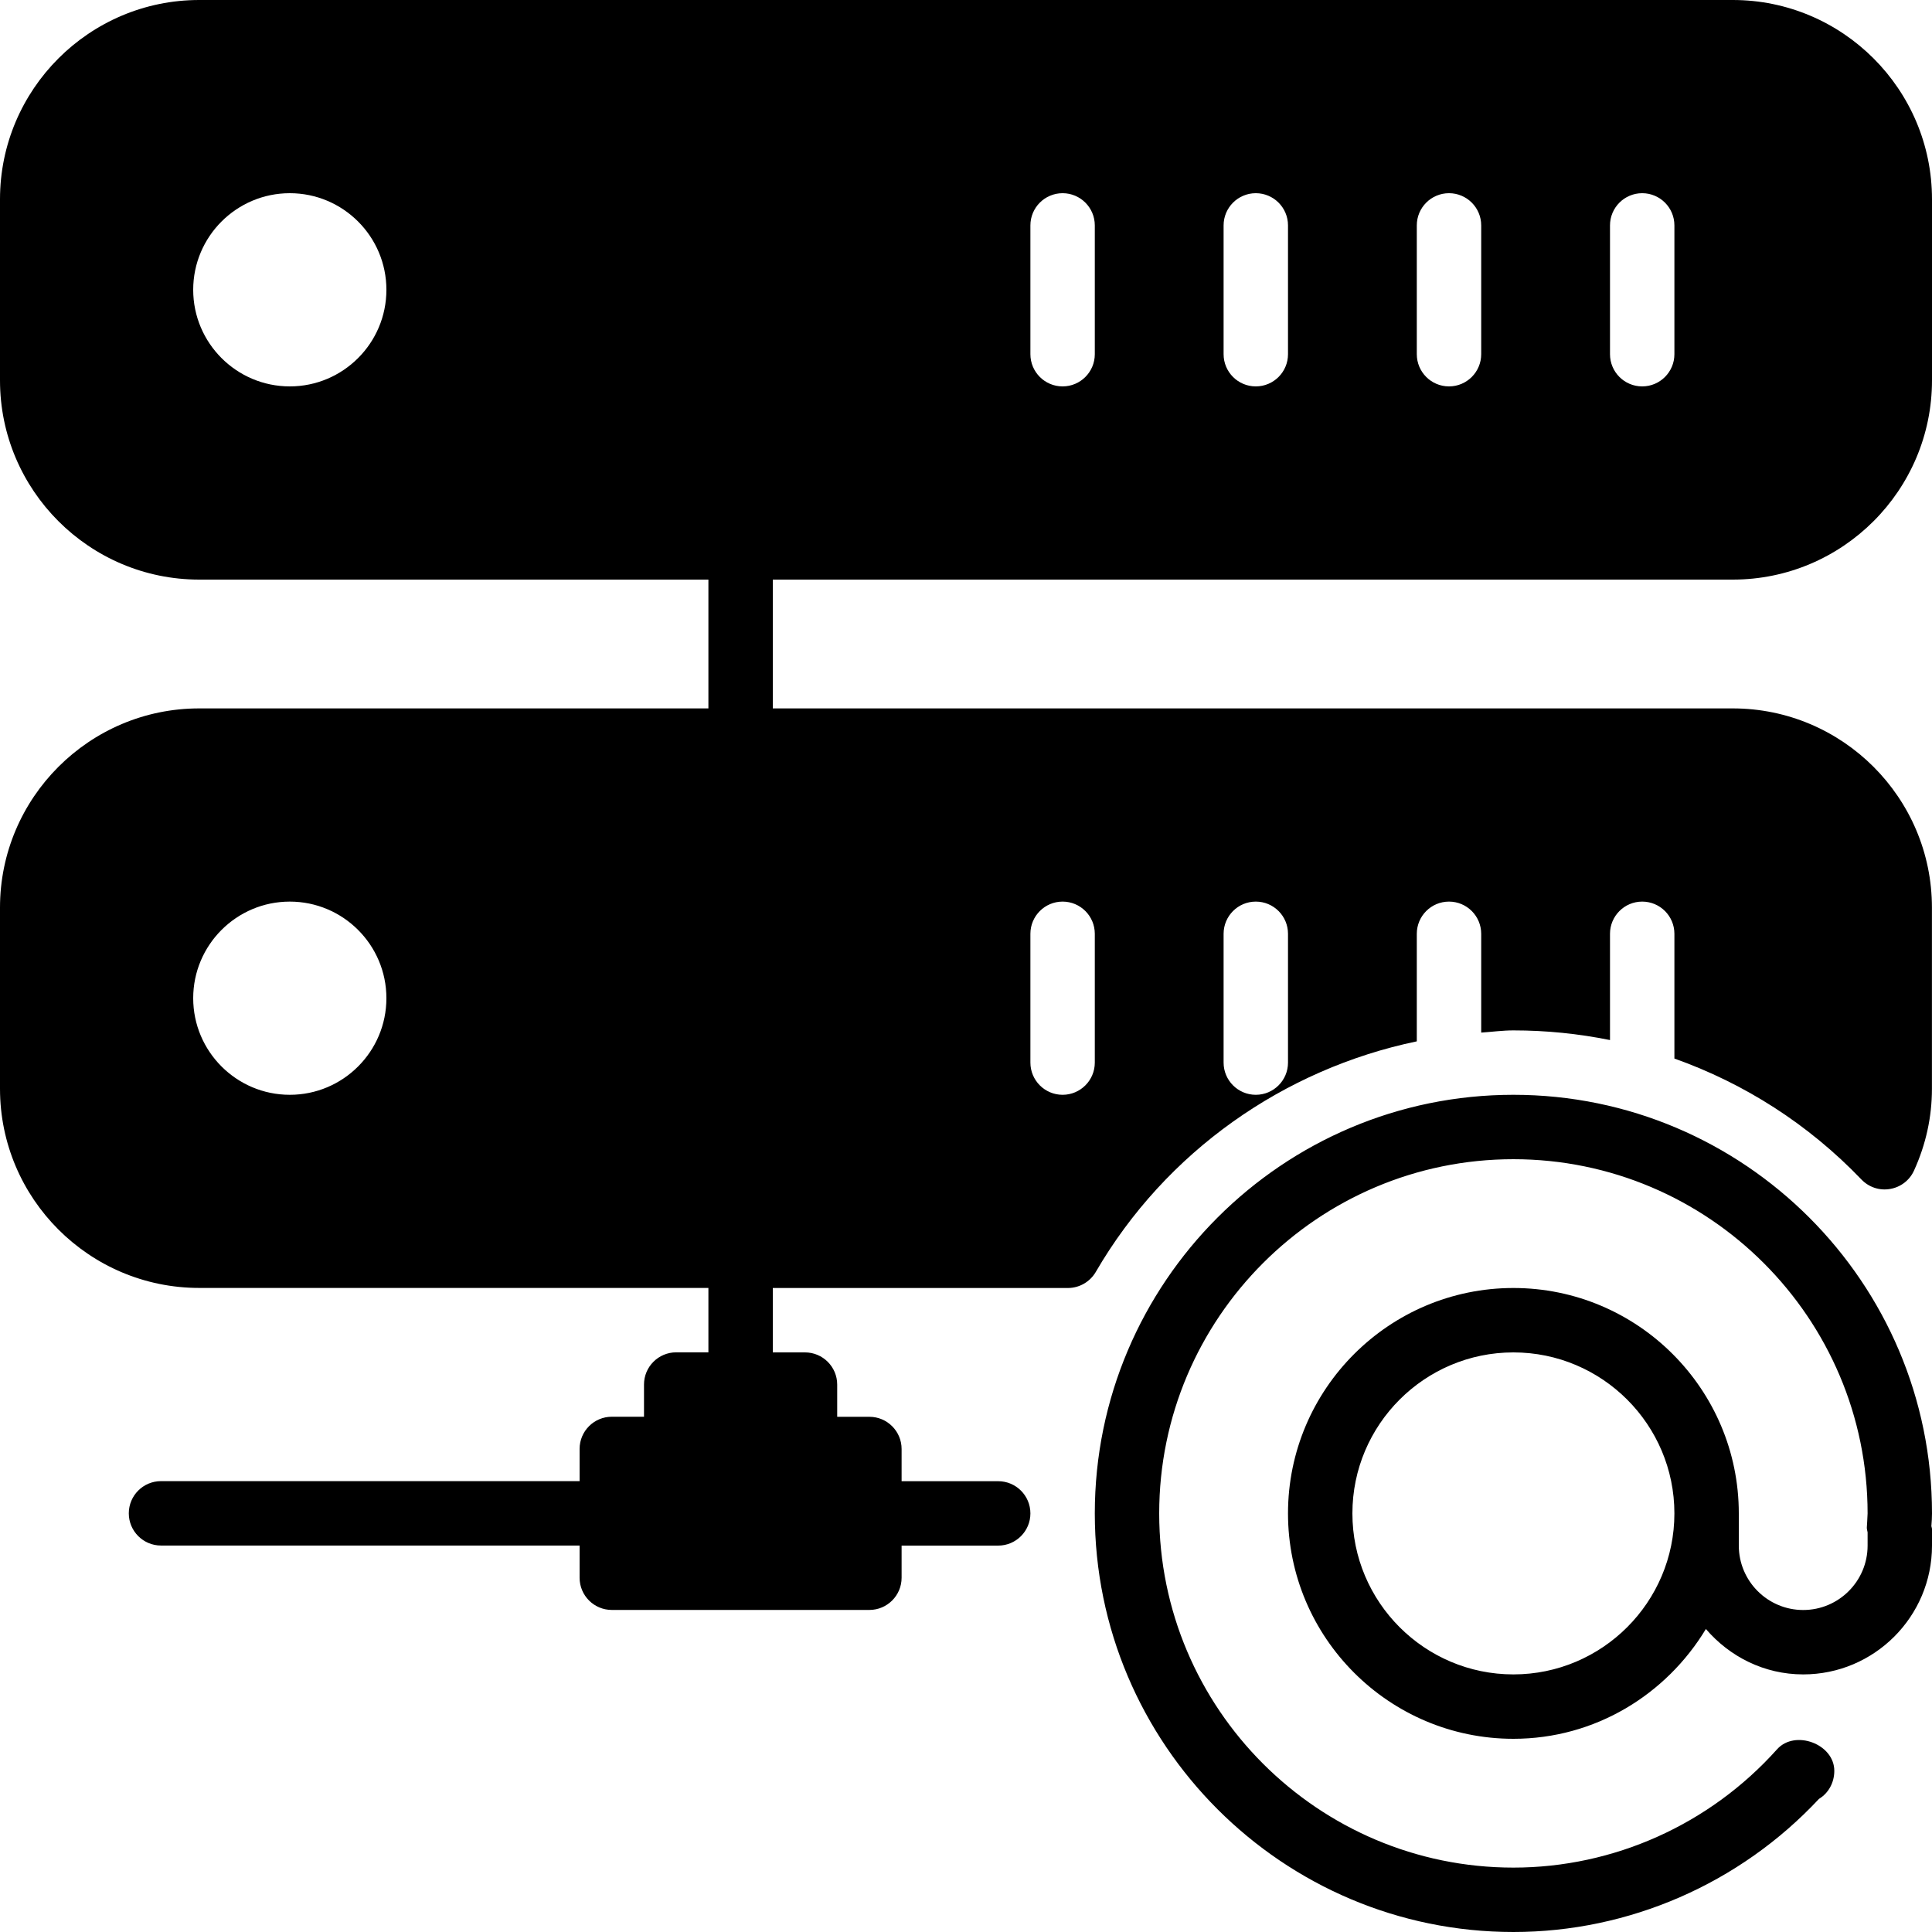 <?xml version="1.0" encoding="iso-8859-1"?>
<!-- Generator: Adobe Illustrator 19.0.0, SVG Export Plug-In . SVG Version: 6.00 Build 0)  -->
<svg version="1.1" id="Layer_1" xmlns="http://www.w3.org/2000/svg" xmlns:xlink="http://www.w3.org/1999/xlink" x="0px" y="0px"
	 viewBox="0 0 30 30" style="enable-background:new 0 0 30 30;" xml:space="preserve">
<g>
	<g>
		<path d="M26.907,0H3.093C1.388,0,0,1.388,0,3.094v2.813C0,7.612,1.388,9,3.093,9H11v2H3.093C1.388,11,0,12.388,0,14.093v2.813
			c0,1.706,1.388,3.093,3.093,3.093H11v1h-0.5c-0.276,0-0.5,0.224-0.5,0.5v0.5H9.5c-0.276,0-0.5,0.224-0.5,0.5v0.5H2.5
			c-0.276,0-0.5,0.224-0.5,0.5s0.224,0.5,0.5,0.5H9v0.5c0,0.276,0.224,0.5,0.5,0.5h4c0.276,0,0.5-0.224,0.5-0.5V24h1.5
			c0.276,0,0.5-0.224,0.5-0.5S15.776,23,15.5,23H14v-0.5c0-0.276-0.224-0.5-0.5-0.5H13v-0.5c0-0.276-0.224-0.5-0.5-0.5H12v-1h4.582
			c0.178,0,0.343-0.095,0.433-0.249c1.086-1.869,2.921-3.151,4.985-3.581V14.5c0-0.276,0.224-0.5,0.5-0.5s0.5,0.224,0.5,0.5v1.534
			C23.167,16.023,23.332,16,23.5,16c0.51,0,1.012,0.051,1.5,0.15V14.5c0-0.276,0.224-0.5,0.5-0.5s0.5,0.224,0.5,0.5v1.937
			c1.085,0.386,2.078,1.016,2.905,1.879c0.116,0.12,0.281,0.175,0.445,0.146c0.164-0.028,0.303-0.135,0.371-0.286
			c0.185-0.406,0.278-0.833,0.278-1.27v-2.813c0-1.706-1.388-3.093-3.093-3.093H12V9h14.907C28.612,9,30,7.612,30,5.906V3.094
			C30,1.388,28.612,0,26.907,0z M4.5,6C3.673,6,3,5.327,3,4.5S3.673,3,4.5,3C5.327,3,6,3.672,6,4.5S5.327,6,4.5,6z M4.5,17
			C3.673,17,3,16.327,3,15.5S3.673,14,4.5,14C5.327,14,6,14.672,6,15.5S5.327,17,4.5,17z M19,14.5c0-0.276,0.224-0.5,0.5-0.5
			s0.5,0.224,0.5,0.5v2c0,0.276-0.224,0.5-0.5,0.5S19,16.776,19,16.5V14.5z M16,14.5c0-0.276,0.224-0.5,0.5-0.5s0.5,0.224,0.5,0.5v2
			c0,0.276-0.224,0.5-0.5,0.5S16,16.776,16,16.5V14.5z M17,5.5C17,5.776,16.776,6,16.5,6S16,5.776,16,5.5v-2
			C16,3.224,16.224,3,16.5,3S17,3.224,17,3.5V5.5z M20,5.5C20,5.776,19.776,6,19.5,6S19,5.776,19,5.5v-2C19,3.224,19.224,3,19.5,3
			S20,3.224,20,3.5V5.5z M23,5.5C23,5.776,22.776,6,22.5,6S22,5.776,22,5.5v-2C22,3.224,22.224,3,22.5,3S23,3.224,23,3.5V5.5z
			 M26,5.5C26,5.776,25.776,6,25.5,6S25,5.776,25,5.5v-2C25,3.224,25.224,3,25.5,3S26,3.224,26,3.5V5.5z M30,23.5
			c0-3.584-2.916-6.5-6.5-6.5c-3.584,0-6.5,2.916-6.5,6.5s2.916,6.5,6.5,6.5c1.795,0,3.516-0.751,4.745-2.067
			c0.145-0.087,0.238-0.25,0.238-0.435c0.001-0.417-0.61-0.646-0.889-0.335C26.549,28.331,25.057,29,23.5,29
			c-3.032,0-5.5-2.467-5.5-5.5s2.468-5.5,5.5-5.5c3.032,0,5.5,2.467,5.5,5.5l-0.006,0.122c0,0.003-0.006,0.095-0.006,0.098
			c-0.001,0.027,0.009,0.049,0.012,0.074V24c0,0.551-0.448,1-1,1s-1-0.449-1-1v-0.5c0-1.93-1.57-3.5-3.5-3.5S20,21.57,20,23.5
			s1.57,3.5,3.5,3.5c1.271,0,2.375-0.688,2.989-1.705C26.856,25.723,27.393,26,28,26c1.103,0,2-0.897,2-2v-0.256
			c0-0.017-0.008-0.032-0.01-0.049c0-0.001,0.001-0.002,0.001-0.004C29.996,23.628,30,23.564,30,23.5z M23.5,26
			c-1.379,0-2.5-1.122-2.5-2.5s1.121-2.5,2.5-2.5c1.379,0,2.5,1.122,2.5,2.5S24.879,26,23.5,26z"/>
	</g>
</g>
</svg>
